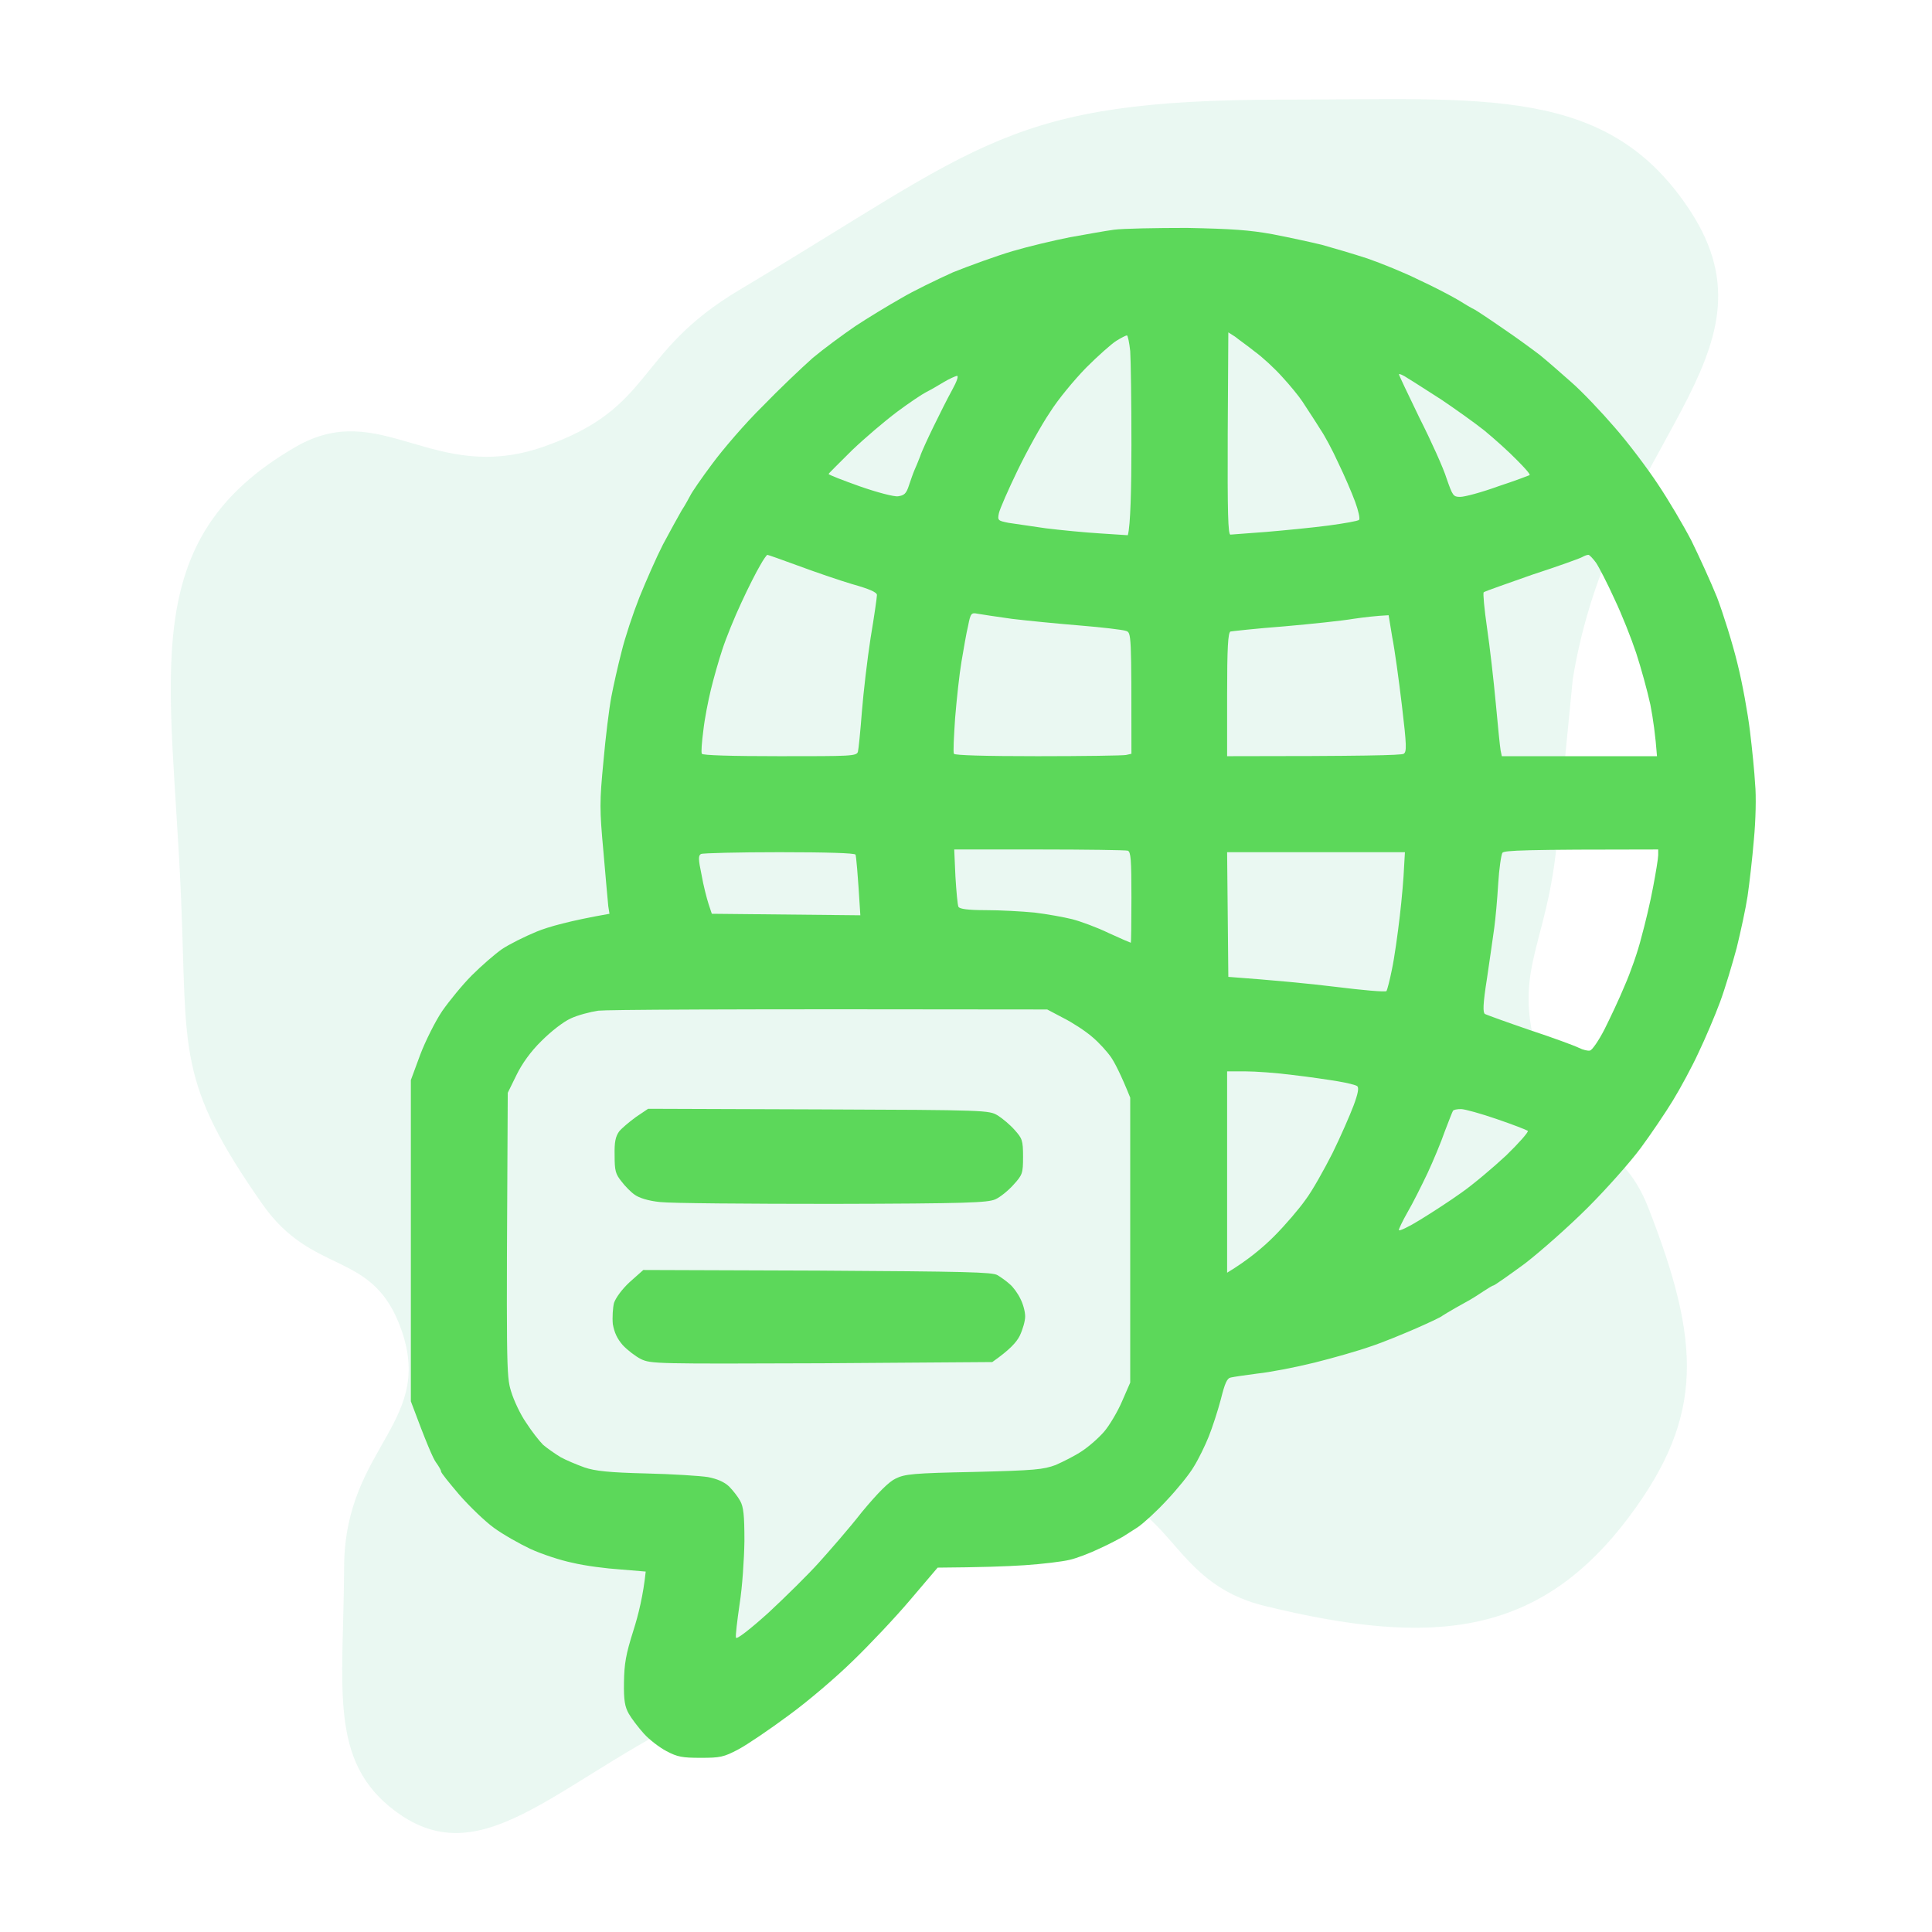 <svg version="1.2" xmlns="http://www.w3.org/2000/svg" viewBox="0 0 640 640" width="640" height="640">
	<title>multilingual_icon-svg</title>
	<defs>
		<linearGradient id="g1" x1="136.1" y1="551.7" x2="581.6" y2="106.2" gradientUnits="userSpaceOnUse">
			<stop offset="0" stop-color="#5cd85a"/>
			<stop offset=".3" stop-color="#5cd85a"/>
			<stop offset=".6" stop-color="#5cd85a"/>
			<stop offset="1" stop-color="#5cd85a"/>
		</linearGradient>
	</defs>
	<style>
		.s0 { opacity: .1;fill: #2ab67b } 
		.s1 { fill: url(#g1) } 
	</style>
	<path id="Shape 1" class="s0" d="m521 225c12.8-78.7 70.2-107.1 39-155-27.3-42-68.1-37-135-37-91.1 0.1-99.2 14.8-180 63-35.3 21-27.9 39.1-65 52-36.5 12.7-53.7-16.3-82 0-53.4 30.8-41.1 75.1-38 150 2.1 50.6-1.7 60 27 101 16.4 23.3 35.3 15.3 45 39 13.5 33.1-17.8 40.4-18 81-0.2 40.4-5.3 64.4 17 81 30 22.4 55.3-12.5 106-35 64.4-28.5 62-80.2 122-72 30.3 4.1 28 31.2 60 39 55.7 13.6 91 10.3 121-30 24.6-33.1 23.4-57.4 6-102-9.4-23.9-25-19-34-43-13.4-35.6 0.9-40.6 4-81"/>
	<path id="Path 0" fill-rule="evenodd" class="s1" d="m393.2 75.5c14.9 0.3 20.7 0.7 28.4 2.1 5.2 1 12.6 2.6 16.3 3.5 3.6 1 10.4 3 15 4.5 4.6 1.6 12.3 4.7 17.1 7.1 4.8 2.2 10.7 5.3 12.9 6.6 2.4 1.5 4.8 2.9 5.5 3.2 0.6 0.3 5 3.2 9.6 6.4 4.6 3.1 10 7.1 12.1 8.7 2.1 1.7 6.7 5.7 10.3 8.9 3.7 3.2 10.2 10.1 14.5 15.1 4.4 5 10.8 13.5 14.3 18.8 3.5 5.2 8.5 13.7 11.1 18.7 2.5 5.1 6.4 13.6 8.5 18.8 2 5.3 5.1 15.1 6.7 21.7 1.7 6.7 3.5 16.8 4.2 22.6 0.7 5.7 1.5 13.6 1.7 17.5 0.4 3.9 0.2 12.2-0.4 18.4-0.5 6.1-1.5 14.7-2.1 18.8-0.6 4-2.3 11.8-3.6 17.1-1.4 5.2-3.8 13.3-5.5 17.9-1.7 4.6-4.9 12.1-7.1 16.7-2.1 4.6-6 11.8-8.5 15.9-2.5 4.1-7.3 11.2-10.7 15.8-3.4 4.6-11.3 13.5-17.5 19.7-6.2 6.2-15.7 14.6-20.9 18.6-5.3 3.9-9.9 7.1-10.3 7.2-0.3 0-1.8 0.9-3.3 1.9-1.5 1-3.5 2.3-4.4 2.8-0.9 0.5-3.2 1.8-5 2.8-1.8 1-3.7 2.2-4.2 2.5-0.5 0.5-4.4 2.3-8.7 4.2-4.4 1.9-11.1 4.7-15.1 6-3.9 1.4-12.3 3.8-18.7 5.4-6.5 1.6-14.9 3.2-18.8 3.6-3.9 0.5-7.9 1.1-8.8 1.3-1.3 0.2-2 1.7-3.4 7.3-1 3.8-2.8 9.3-4 12.3-1.2 3-3.4 7.5-4.9 9.9-1.5 2.6-5.6 7.6-9 11.2-3.4 3.7-7.7 7.6-9.6 8.9-1.8 1.2-4.1 2.6-5 3.2-0.9 0.5-4.2 2.3-7.5 3.8-3.3 1.6-7.8 3.3-10 3.8-2.4 0.6-9.1 1.4-15 1.8-6 0.4-14.9 0.7-28.8 0.8l-9.1 10.7c-5 5.9-13.6 15-19 20.2-5.5 5.4-15 13.5-21.2 18-6.2 4.6-13.7 9.7-16.7 11.3-4.9 2.6-6.1 2.8-12.5 2.8-6.1 0-7.7-0.3-11.3-2.2-2.3-1.2-5.7-3.8-7.5-5.8-1.8-2-4.1-5-5-6.6-1.3-2.3-1.7-4.4-1.6-10.4 0.1-6.2 0.6-9.2 3.1-17.1 1.7-5.3 3.3-11.9 4.1-19.6l-8.4-0.7c-4.6-0.3-11.7-1.2-15.8-2.2-4-0.8-10.3-2.9-14-4.6-3.6-1.7-9.1-4.8-12.1-7-2.9-2.1-8.1-7.1-11.5-11-3.3-3.9-6.1-7.3-6-7.7 0-0.4-0.7-1.6-1.7-3-0.9-1.2-3.1-6.2-8.3-20.2v-106.4l3.1-8.4c1.7-4.5 5-11.1 7.3-14.5 2.3-3.3 6.7-8.7 9.8-11.8 3.2-3.2 7.7-7.1 10-8.7 2.4-1.6 7.6-4.2 11.5-5.8 3.9-1.6 11-3.6 24.1-5.9l-0.4-2.5c-0.1-1.3-0.9-9.4-1.6-18-1.3-14.2-1.3-16.5 0-30 0.7-8 1.9-17.6 2.6-21.3 0.7-3.7 2.2-10.4 3.4-15 1.1-4.6 3.8-12.7 5.9-18 2.1-5.2 5.6-13.2 7.8-17.5 2.3-4.3 5.1-9.4 6.2-11.3 1.2-1.8 2.4-4.1 2.9-5 0.4-0.9 3.6-5.6 7.2-10.4 3.6-4.9 11-13.5 16.6-19 5.5-5.7 13.1-12.9 16.7-16.1 3.7-3.1 10.1-7.8 14.2-10.6 4.1-2.7 11-6.9 15.1-9.2 4-2.4 11.9-6.2 17.2-8.6 5.5-2.2 14.3-5.4 19.7-7 5.4-1.6 13.9-3.6 19-4.6 5.1-0.9 11.6-2.1 14.6-2.5 3-0.4 13.9-0.6 24.2-0.6zm13.5 68.1c-0.1 26.3 0.1 33.5 0.9 33.5 0.5 0 6-0.5 11.9-0.9 5.9-0.5 15.2-1.4 20.5-2.1 5.2-0.7 9.9-1.5 10.2-1.9 0.4-0.3-0.2-3-1.3-6-1.1-3-3.6-8.8-5.6-12.9-1.9-4.2-4.5-9-5.8-10.9-1.1-1.8-2.5-3.9-3-4.7-0.5-0.7-1.8-2.8-3-4.6-1.1-1.7-4.2-5.5-6.7-8.2-2.5-2.8-6.6-6.6-9.1-8.4-2.5-2-5.5-4.1-6.6-5l-2.2-1.4zm-46.9-21.8c-3.9 4-9.4 10.6-12 14.8-2.8 4.1-7.6 12.8-10.7 19.2-3.1 6.4-5.9 12.8-6.2 14.2-0.5 2.4-0.3 2.5 3.2 3.2 1.9 0.3 7.5 1.1 12.3 1.8 4.9 0.6 13 1.4 18 1.7l9.2 0.6c0.9-3.1 1.2-15.7 1.2-29.9 0-14.2-0.2-28.2-0.4-31.1-0.3-2.8-0.8-5.2-1.1-5.2-0.3 0-1.9 0.8-3.5 1.8-1.6 1-6.1 5-10 8.9zm110.4 16.6c3.9 7.7 8 16.8 9 20.1 2 5.7 2.2 6.1 4.5 6.1 1.5 0 7.1-1.5 12.6-3.5 5.5-1.8 10.2-3.6 10.4-3.7 0.3-0.3-1.7-2.5-4.2-5-2.5-2.6-7.4-7-10.8-9.8-3.4-2.7-9.9-7.3-14.2-10.2-4.4-2.8-9.3-6-11-7-1.6-1.1-3-1.7-3.1-1.4 0 0.2 3.1 6.8 6.8 14.4zm-163.4-8.5c-1.4 0.7-5.7 3.6-9.6 6.5-4 3-10.6 8.6-14.9 12.7-4.2 4.2-7.8 7.7-7.8 7.9 0 0.3 4.7 2.1 10.3 4.1 5.7 2 11.4 3.5 12.7 3.3 2-0.3 2.7-0.8 3.6-3.6 0.6-1.8 1.4-4.1 1.8-5 0.4-0.9 1.3-3 1.9-4.6 0.5-1.6 2.6-6.1 4.5-10 1.9-3.9 4.6-9.3 6.1-12 1.6-2.9 2.2-4.7 1.6-4.7-0.5 0.1-2.6 1-4.4 2.1-1.8 1.1-4.4 2.6-5.8 3.3zm-61.2 69.7c-2.3 4.9-5.1 11.8-6.3 15.5-1.2 3.6-2.9 9.6-3.8 13.3-0.9 3.7-2.1 9.8-2.5 13.5-0.5 3.9-0.8 7.3-0.5 7.8 0.2 0.5 9.7 0.8 25.8 0.8 23.6 0 25.5 0 25.9-1.5 0.2-0.7 0.8-6.6 1.3-13.1 0.5-6.4 1.8-17.5 2.9-24.6 1.2-7.1 2.1-13.5 2.1-14.2 0-0.9-2.5-2-8.2-3.6-4.4-1.3-12.5-4.1-17.9-6.1-5.4-2-10-3.6-10.2-3.6-0.2 0-1.3 1.5-2.4 3.5-1.2 2-4 7.5-6.2 12.3zm261.9-9.2c-8.5 3-15.7 5.5-16 5.8-0.3 0.2 0.2 5.6 1.1 11.8 0.9 6.1 2.2 17.4 2.9 25 0.7 7.6 1.4 14.6 1.6 15.6l0.4 1.9h51.4c-0.5-6.8-1.3-12.5-2.2-17.1-1-4.6-3.1-12.2-4.7-17.1-1.6-4.8-4.8-12.9-7.2-17.9-2.3-5.1-5.1-10.5-6.1-12-1.1-1.5-2.2-2.6-2.5-2.6-0.5 0-1.3 0.3-2 0.7-0.6 0.4-8.1 3.1-16.7 5.9zm-189 28.8c-0.7 4.1-1.6 12.5-2.1 18.6-0.4 6.1-0.7 11.4-0.4 11.9 0.2 0.5 10.3 0.8 27.7 0.8 15.1 0 28.2-0.2 29.3-0.4l1.8-0.4c0-40.1 0-40.1-1.8-40.7-1.1-0.4-8-1.2-15.3-1.8-7.4-0.6-17.5-1.6-22.5-2.2-5.1-0.7-10.2-1.5-11.4-1.7-2-0.4-2.3-0.2-3.1 4-0.6 2.4-1.5 7.8-2.2 11.9zm106.8-11.7c-9.2 0.7-17.2 1.6-17.7 1.7-0.8 0.4-1.1 5.3-1.1 20.9v20.4c45.1 0 57.7-0.3 58.5-0.8 1-0.7 1-2.6-0.6-16-1-8.4-2.4-18.6-3.2-22.6l-1.2-7.3c-4.2 0.2-8.3 0.7-11.7 1.2-3.5 0.6-13.8 1.7-23 2.5zm-108.8 82.9c0.3 4.9 0.7 9.4 1 10 0.4 0.7 3.1 1.1 9.1 1.1 4.7 0 12 0.4 16.1 0.8 4.1 0.5 9.7 1.5 12.5 2.2 2.7 0.7 8.2 2.7 12.1 4.6 3.9 1.8 7.2 3.2 7.3 3.2 0.1 0 0.2-6.7 0.2-15 0-12.6-0.2-15.1-1.2-15.5-0.7-0.2-13.9-0.4-29.3-0.4h-28.2zm179.8 2.3c-0.3 5.1-0.9 11.7-1.3 14.6-0.4 3-1.5 10.5-2.4 16.7-1.4 8.8-1.4 11.4-0.7 11.9 0.6 0.3 7.2 2.7 14.8 5.3 7.6 2.5 14.9 5.2 16.3 5.9 1.4 0.7 3.1 1.1 3.7 0.9 0.7-0.1 2.9-3.3 4.8-7 1.8-3.6 4.9-10.1 6.7-14.5 1.9-4.3 4.4-11.4 5.5-15.9 1.2-4.3 3-11.8 3.9-16.7 0.9-4.7 1.7-9.6 1.7-10.6v-1.9c-44.7 0-51 0.3-51.6 1.1-0.4 0.6-1.1 5.2-1.4 10.2zm-263.9-2.9c0.6 3.5 1.7 7.7 2.3 9.6l1.1 3.3 49.2 0.5c-0.9-14.9-1.4-19.6-1.6-20.1-0.3-0.5-9.5-0.8-25.2-0.8-13.7 0-25.4 0.3-26 0.6-0.9 0.5-0.9 1.7 0.2 6.9zm174.5 33.8c14.9 1.1 26.6 2.2 35.5 3.3 8.9 1.1 16.5 1.8 16.9 1.4 0.2-0.3 1.1-3.6 1.8-7.2 0.8-3.7 1.9-11.6 2.6-17.6 0.7-5.9 1.3-13.2 1.4-16l0.3-5.2h-58.9zm-217.9 13.8c-2.4 1.1-6.4 4.2-9.6 7.4-3.6 3.5-6.5 7.6-8.3 11.3l-2.9 5.9c-0.5 91.4-0.5 93.7 1.1 98.9 0.9 3 3.1 7.7 5 10.4 1.8 2.8 4.3 6 5.6 7.3 1.4 1.2 4 3 5.8 4.1 1.8 1 5.4 2.5 7.9 3.4 3.5 1.2 8.2 1.7 20.5 2 8.7 0.2 17.9 0.8 20.4 1.2 3.1 0.6 5.4 1.6 7 3.1 1.3 1.3 3 3.5 3.7 4.8 1.1 2 1.4 4.7 1.4 13.3-0.1 6.2-0.7 15.2-1.6 20.9-0.8 5.5-1.4 10.5-1.2 11.1 0.2 0.7 4.7-2.8 10.8-8.3 5.7-5.3 13.2-12.7 16.7-16.6 3.5-3.9 10-11.3 14.2-16.7 5.4-6.5 9-10.1 11.2-11.1 3-1.5 5.8-1.8 25.9-2.2 20.4-0.5 23-0.8 27.1-2.3 2.5-1.1 6.5-3.1 8.7-4.6 2.3-1.5 5.6-4.4 7.4-6.5 1.7-2 4.4-6.5 5.9-10l2.7-6.2v-94.4c-3.1-7.7-5.1-11.5-6.3-13.3-1.3-1.9-4.1-5-6.4-6.9-2.2-1.9-6.5-4.7-9.5-6.2l-5.3-2.8c-111.4-0.2-145.9 0.1-148.7 0.4-2.7 0.4-6.9 1.5-9.2 2.6zm217.5 84.2c6.8-4.1 11.8-8.3 15.5-12 3.7-3.7 8.4-9.2 10.5-12.2 2.2-2.9 6.1-9.9 8.9-15.4 2.7-5.5 5.8-12.6 7-15.8 1.5-4 1.8-5.9 1.2-6.4-0.5-0.4-3.4-1.1-6.4-1.6-3-0.5-9.7-1.5-15-2.1-5.3-0.7-12.4-1.2-15.7-1.2h-6zm72.1-46.8c-1.2 3.5-3.8 9.7-5.7 13.8-2 4.2-4.9 10-6.6 12.9-1.7 3-3 5.7-2.9 6 0.1 0.4 3.3-1.1 7-3.4 3.6-2.2 9.8-6.2 13.7-9 4-2.8 10.6-8.4 14.9-12.4 4.2-4.1 7.4-7.7 7.1-8.1-0.4-0.3-5-2.1-10.3-3.9-5.2-1.8-10.6-3.3-11.8-3.3-1.3 0-2.5 0.2-2.7 0.6-0.2 0.3-1.4 3.4-2.7 6.8zm-263.9-7.5l56.5 0.2c56 0.2 56.4 0.3 59.3 2 1.6 1 4.1 3.1 5.6 4.8 2.5 2.8 2.8 3.4 2.8 8.9 0 5.5-0.2 6-3.2 9.3-1.7 1.9-4.4 4.1-6 4.8-2.6 1.1-9.2 1.4-53.9 1.5-28 0-53.7-0.2-57.1-0.6-4-0.4-7-1.4-8.4-2.4-1.2-0.8-3.2-2.8-4.4-4.4-2-2.5-2.3-3.5-2.3-8.7-0.1-4.4 0.3-6.2 1.5-7.9 0.9-1.1 3.4-3.2 5.6-4.8zm-1.6 53.4l57.6 0.2c49.5 0.3 58 0.5 59.7 1.5 1.2 0.7 3 2 4.1 3 1.1 0.9 2.7 3.1 3.5 4.8 0.9 1.7 1.6 4.3 1.6 5.9 0 1.5-0.8 4.3-1.8 6.4-1.1 2.2-3.4 4.7-9.1 8.7l-56.5 0.4c-54.9 0.2-56.6 0.2-59.9-1.4-1.8-0.9-4.5-3-6-4.6-1.9-2.2-2.8-4.2-3.3-7-0.2-2.2 0-5.4 0.4-7 0.6-1.7 2.6-4.5 5.2-6.9z"/>
</svg>